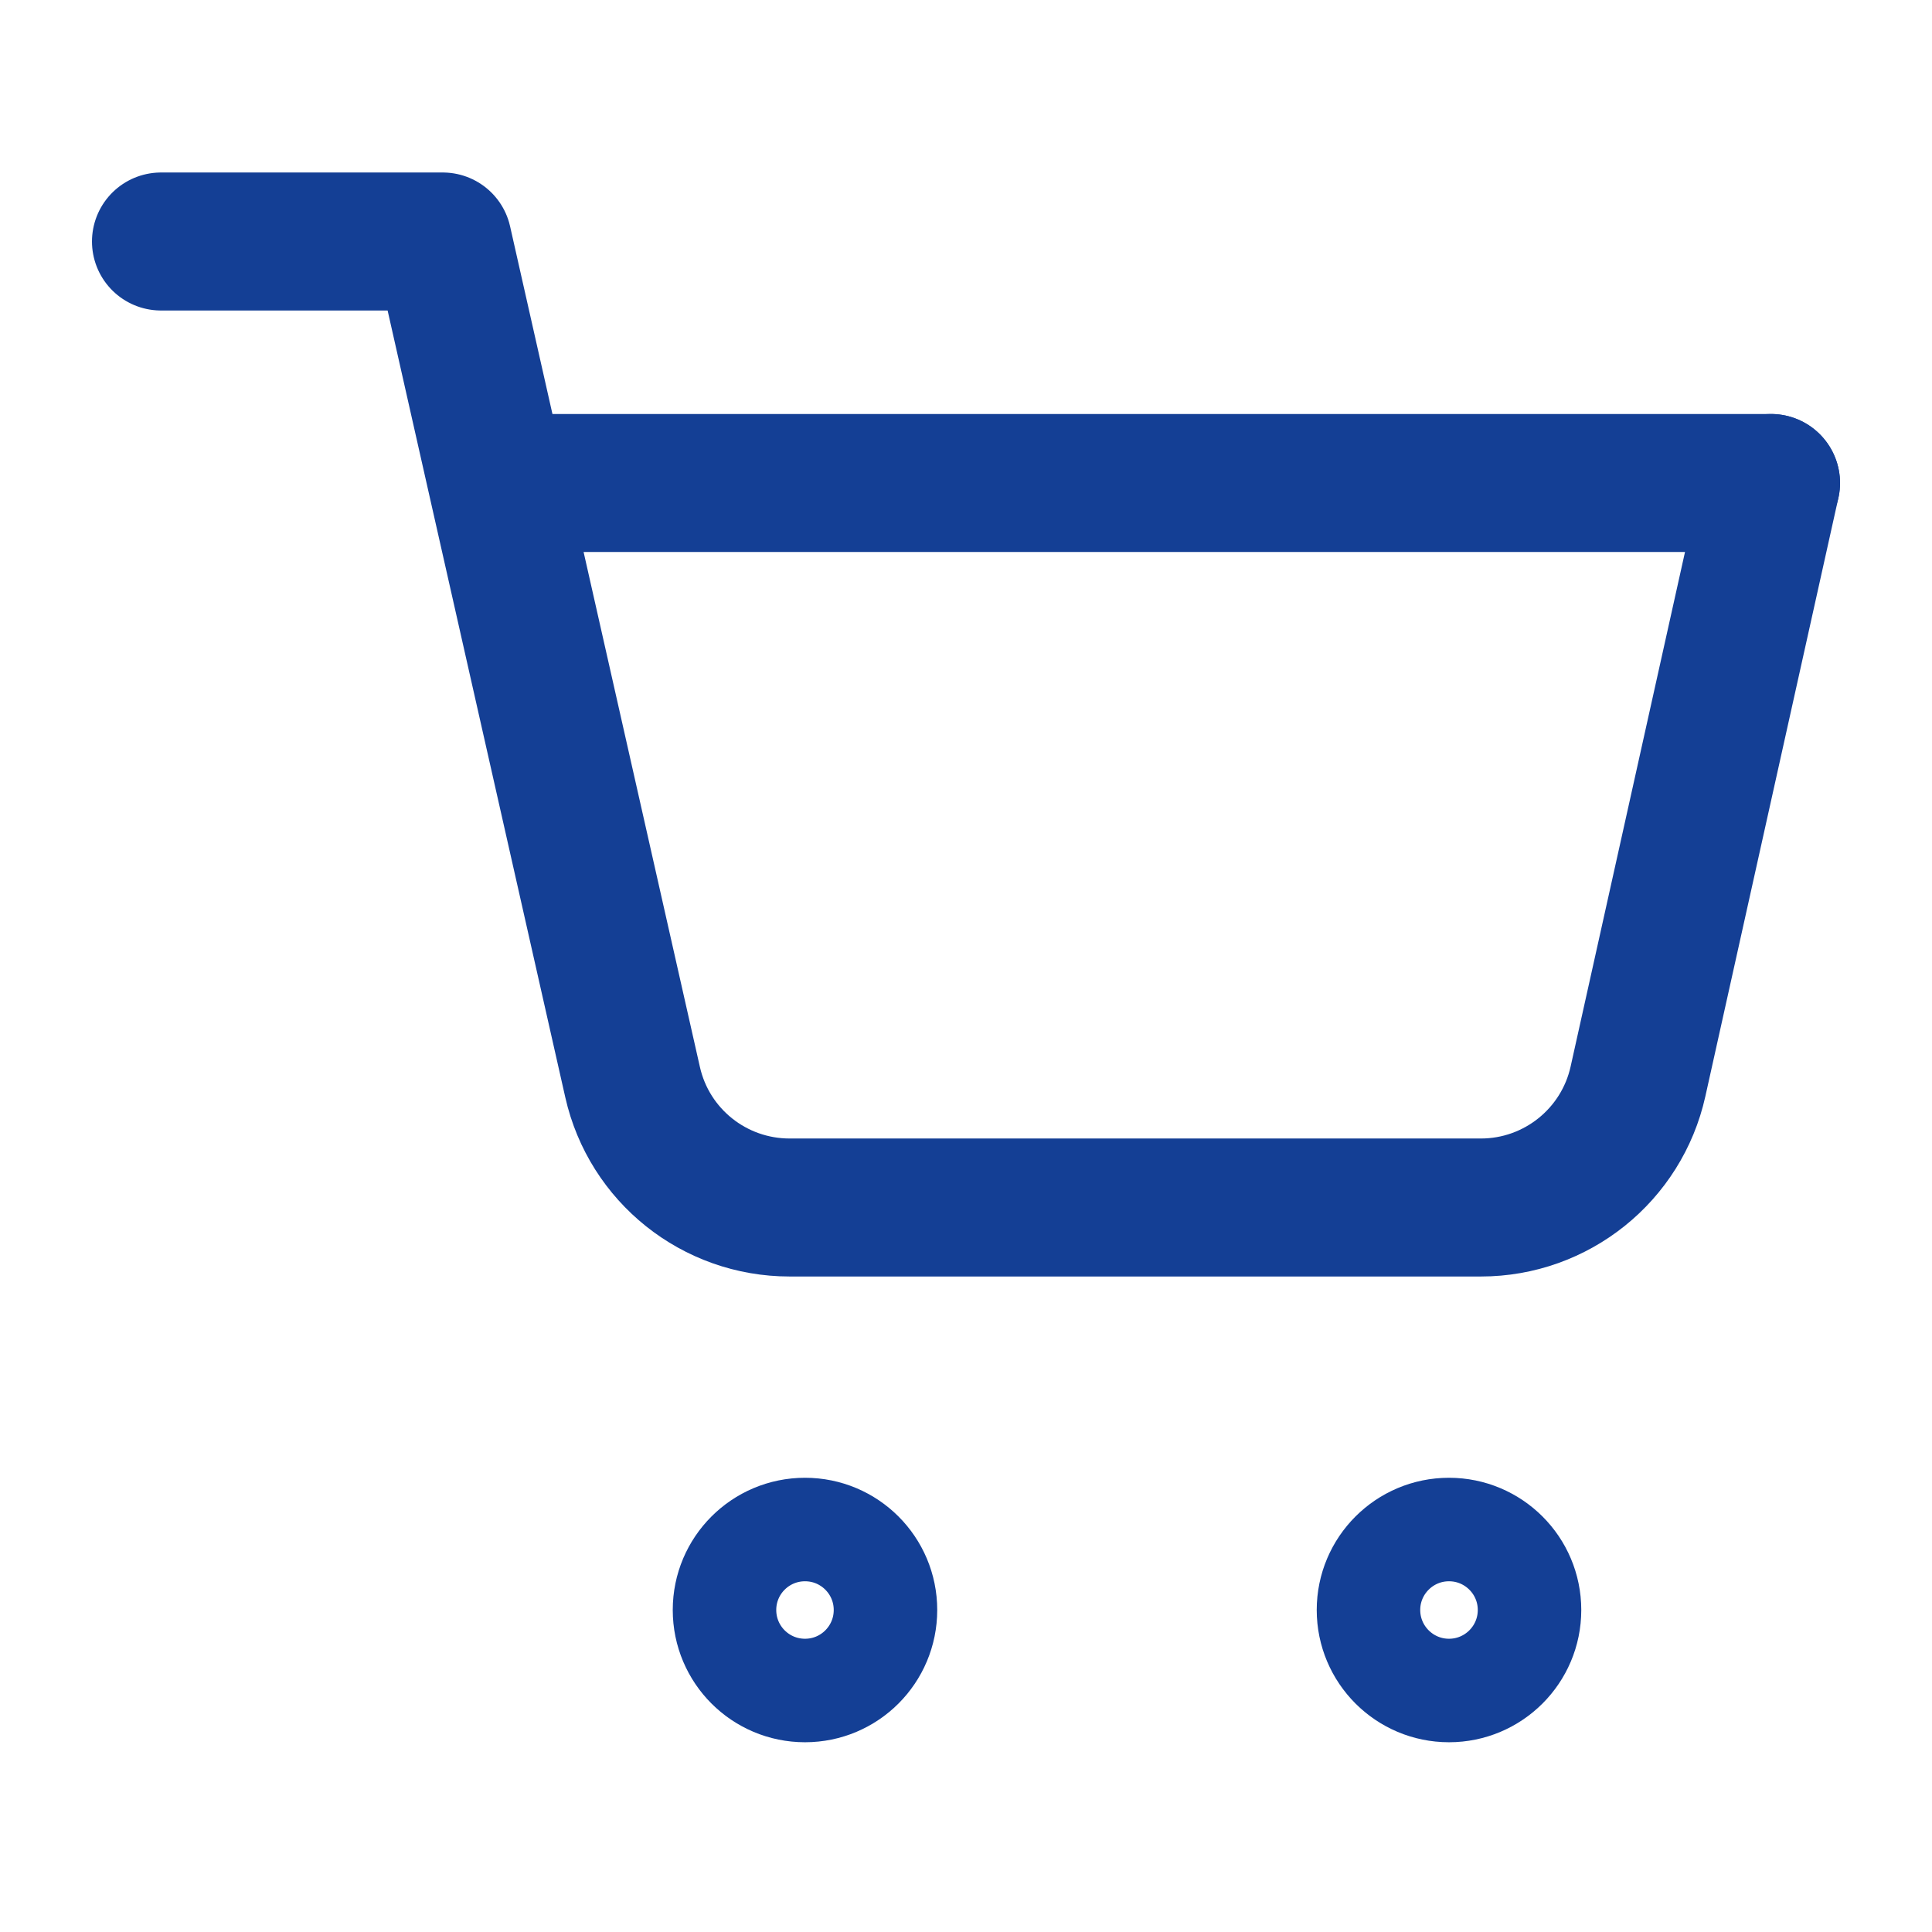 <svg width="28" height="28" viewBox="0 0 28 28" fill="none" xmlns="http://www.w3.org/2000/svg">
<path d="M11.667 24.5C12.311 24.5 12.833 23.978 12.833 23.333C12.833 22.689 12.311 22.167 11.667 22.167C11.022 22.167 10.5 22.689 10.5 23.333C10.5 23.978 11.022 24.5 11.667 24.5Z" stroke="#143F95" stroke-width="1.5" stroke-linecap="round" stroke-linejoin="round"/>
<path d="M21 24.5C21.644 24.5 22.167 23.978 22.167 23.333C22.167 22.689 21.644 22.167 21 22.167C20.356 22.167 19.833 22.689 19.833 23.333C19.833 23.978 20.356 24.5 21 24.5Z" stroke="#143F95" stroke-width="1.5" stroke-linecap="round" stroke-linejoin="round"/>
<path d="M2.333 3.5H6.417C6.417 3.5 6.898 5.633 7.207 7C7.824 9.731 8.671 13.482 9.168 15.683C9.408 16.747 10.353 17.5 11.444 17.5H21.462C22.555 17.5 23.502 16.74 23.739 15.673L25.667 7" stroke="#143F95" stroke-width="2" stroke-linecap="round" stroke-linejoin="round"/>
<path d="M25.667 7H7.583" stroke="#143F95" stroke-width="2" stroke-linecap="round" stroke-linejoin="round"/>
</svg>
